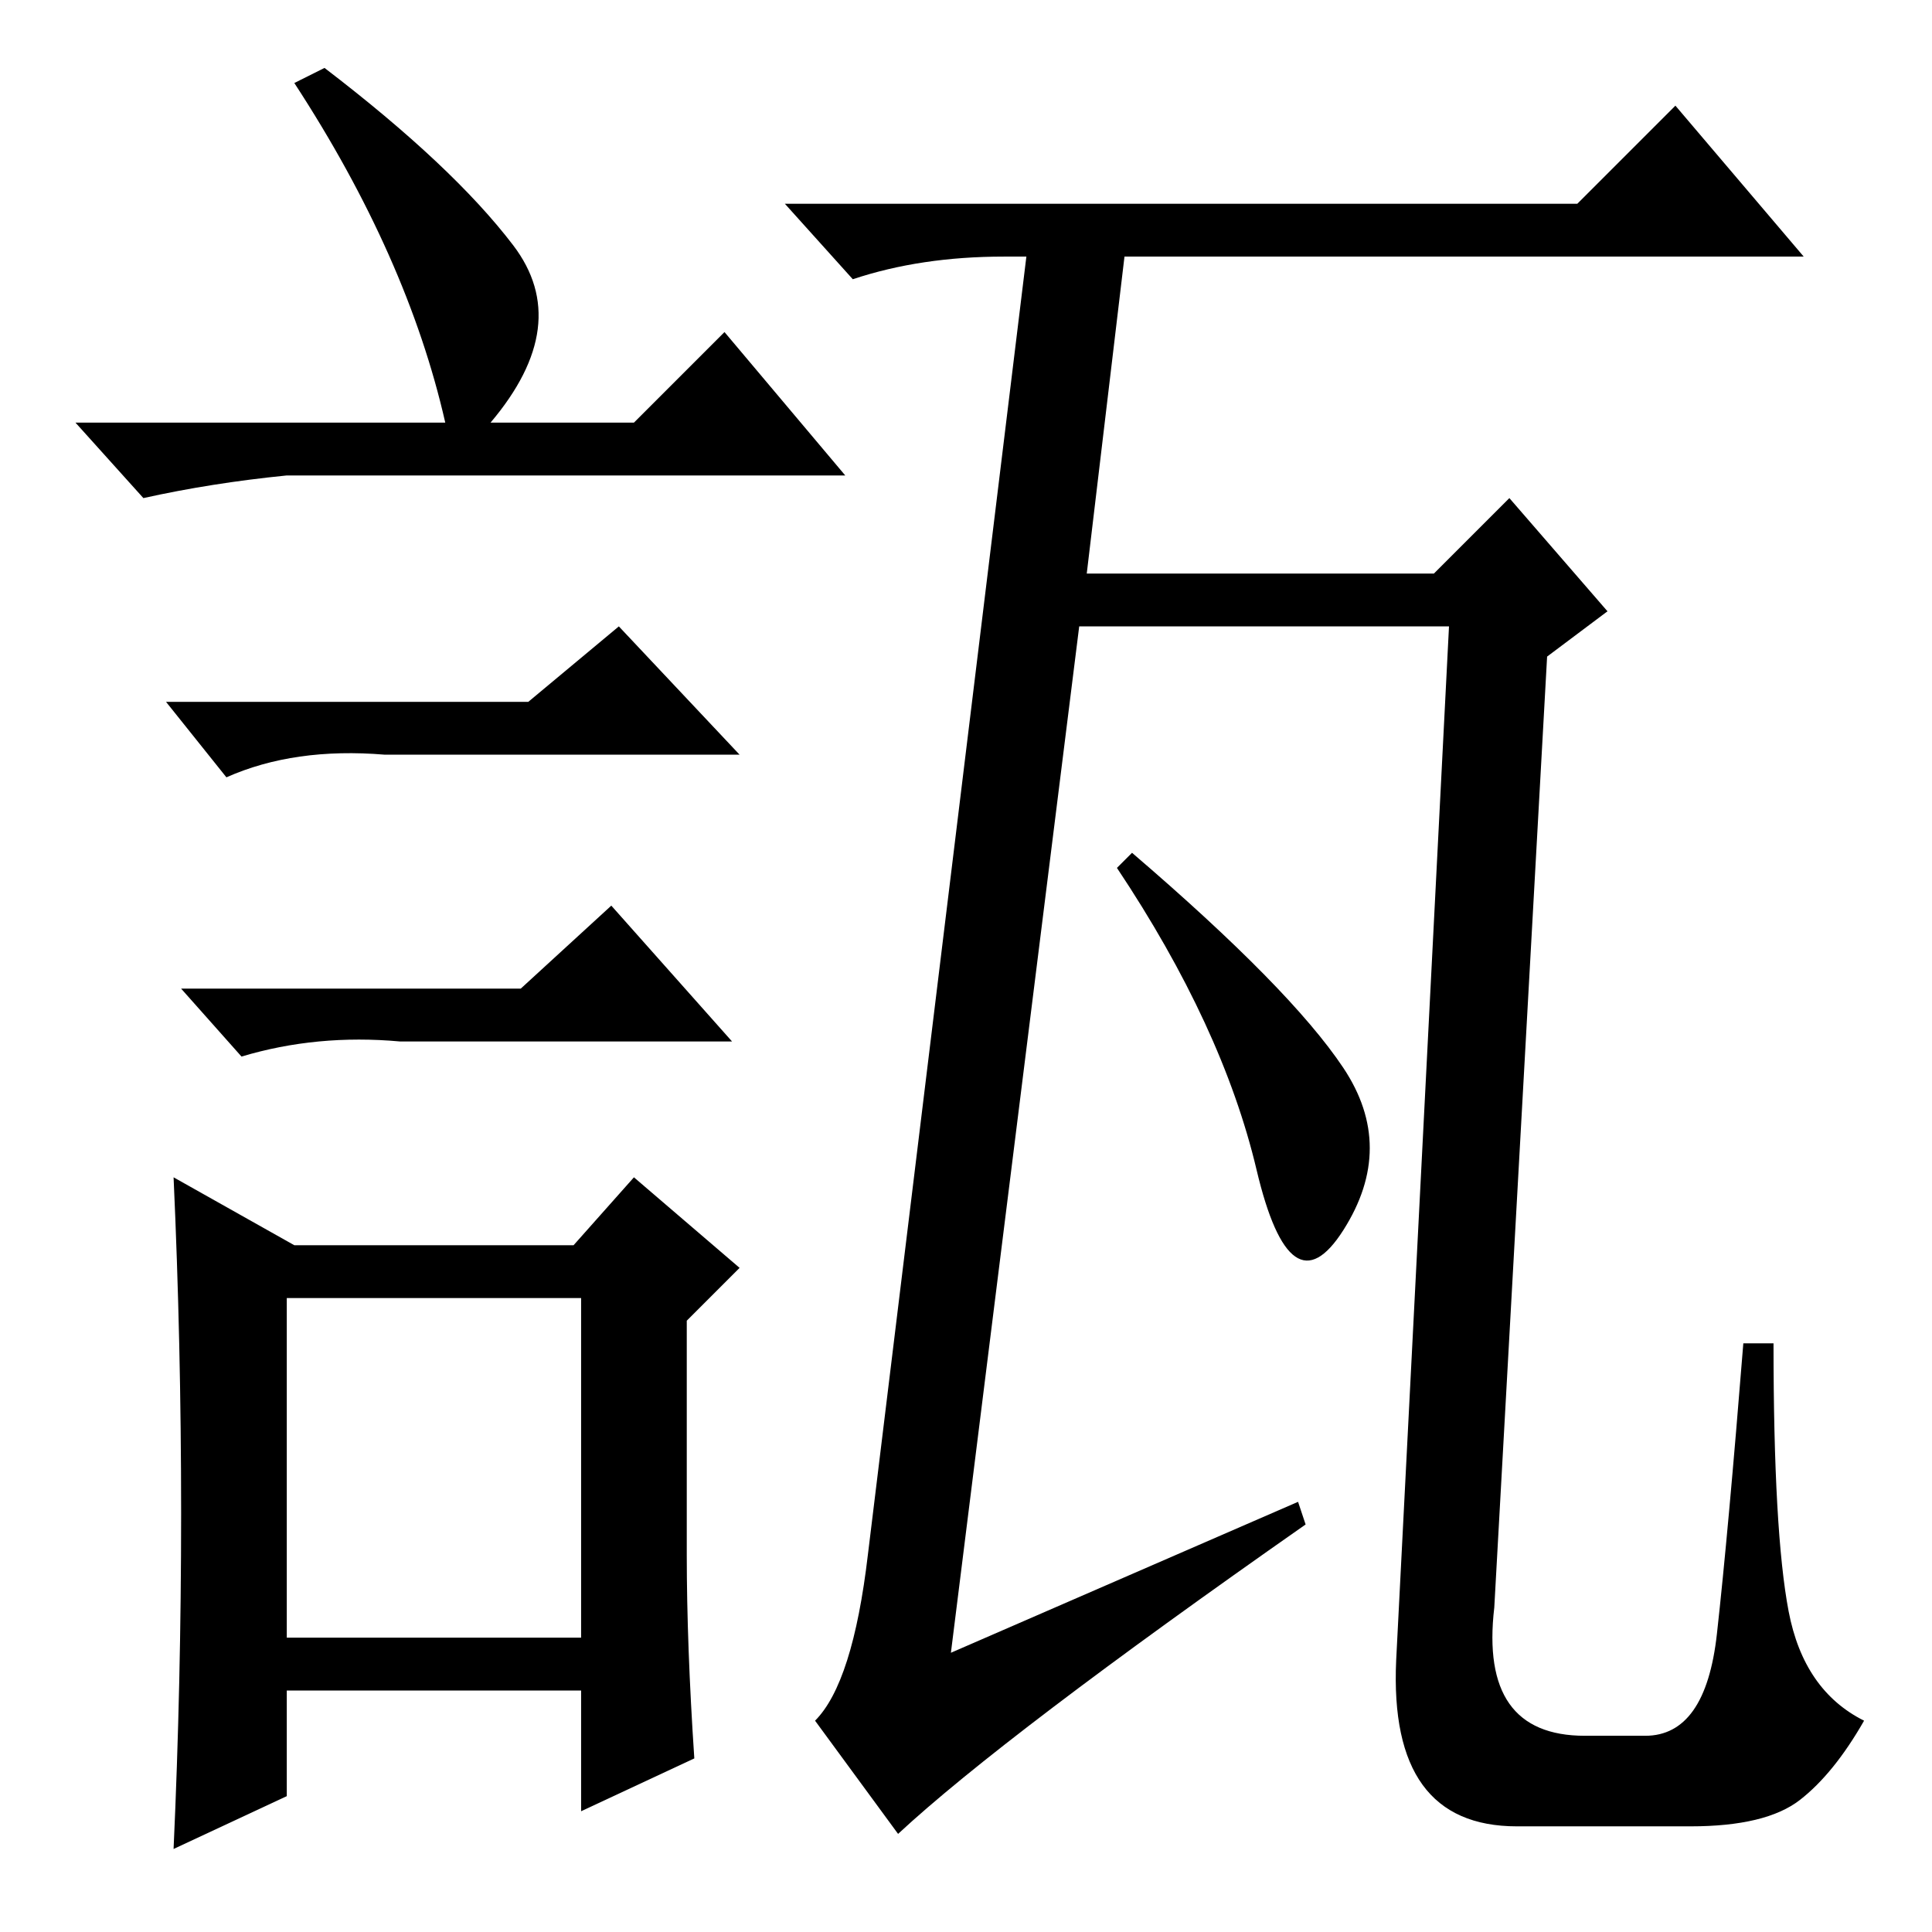 <?xml version="1.0" standalone="no"?>
<!DOCTYPE svg PUBLIC "-//W3C//DTD SVG 1.1//EN" "http://www.w3.org/Graphics/SVG/1.1/DTD/svg11.dtd" >
<svg xmlns="http://www.w3.org/2000/svg" xmlns:xlink="http://www.w3.org/1999/xlink" version="1.1" viewBox="0 -36 256 256">
  <g transform="matrix(1 0 0 -1 0 220)">
   <path fill="currentColor"
d="M198 43q-2 -17 12 -17h8q8 0 9.5 13.5t3.5 38.5h4q0 -25 2 -35.5t10 -14.5q-4 -7 -8.5 -10.5t-14.5 -3.5h-23q-17 0 -16 22l7 137h-49l-17 -136l46 20l1 -3q-40 -28 -54 -41l-11 15q5 5 7 22l21 172h-3q-11 0 -20 -3l-9 10h105l13 13l17 -20h-90l-5 -42h46l10 10l13 -15
l-8 -6zM178 114.5q7 -10.5 0 -21.5t-11.5 8t-18.5 40l2 2q21 -18 28 -28.5zM43 247q17 -13 25 -23.5t-3 -23.5h19l12 12l16 -19h-74q-10 -1 -19 -3l-9 10h49q-5 22 -20 45zM38 39h39v45h-39v-45zM70 163l12 10l16 -17h-47q-12 1 -21 -3l-8 10h48zM69 125l12 11l16 -18h-44
q-11 1 -21 -2l-8 9h45zM91 50q0 -12 1 -27l-15 -7v16h-39v-14l-15 -7q1 22 1 44.5t-1 44.5l16 -9h37l8 9l14 -12l-7 -7v-31z" />
  </g>

</svg>
